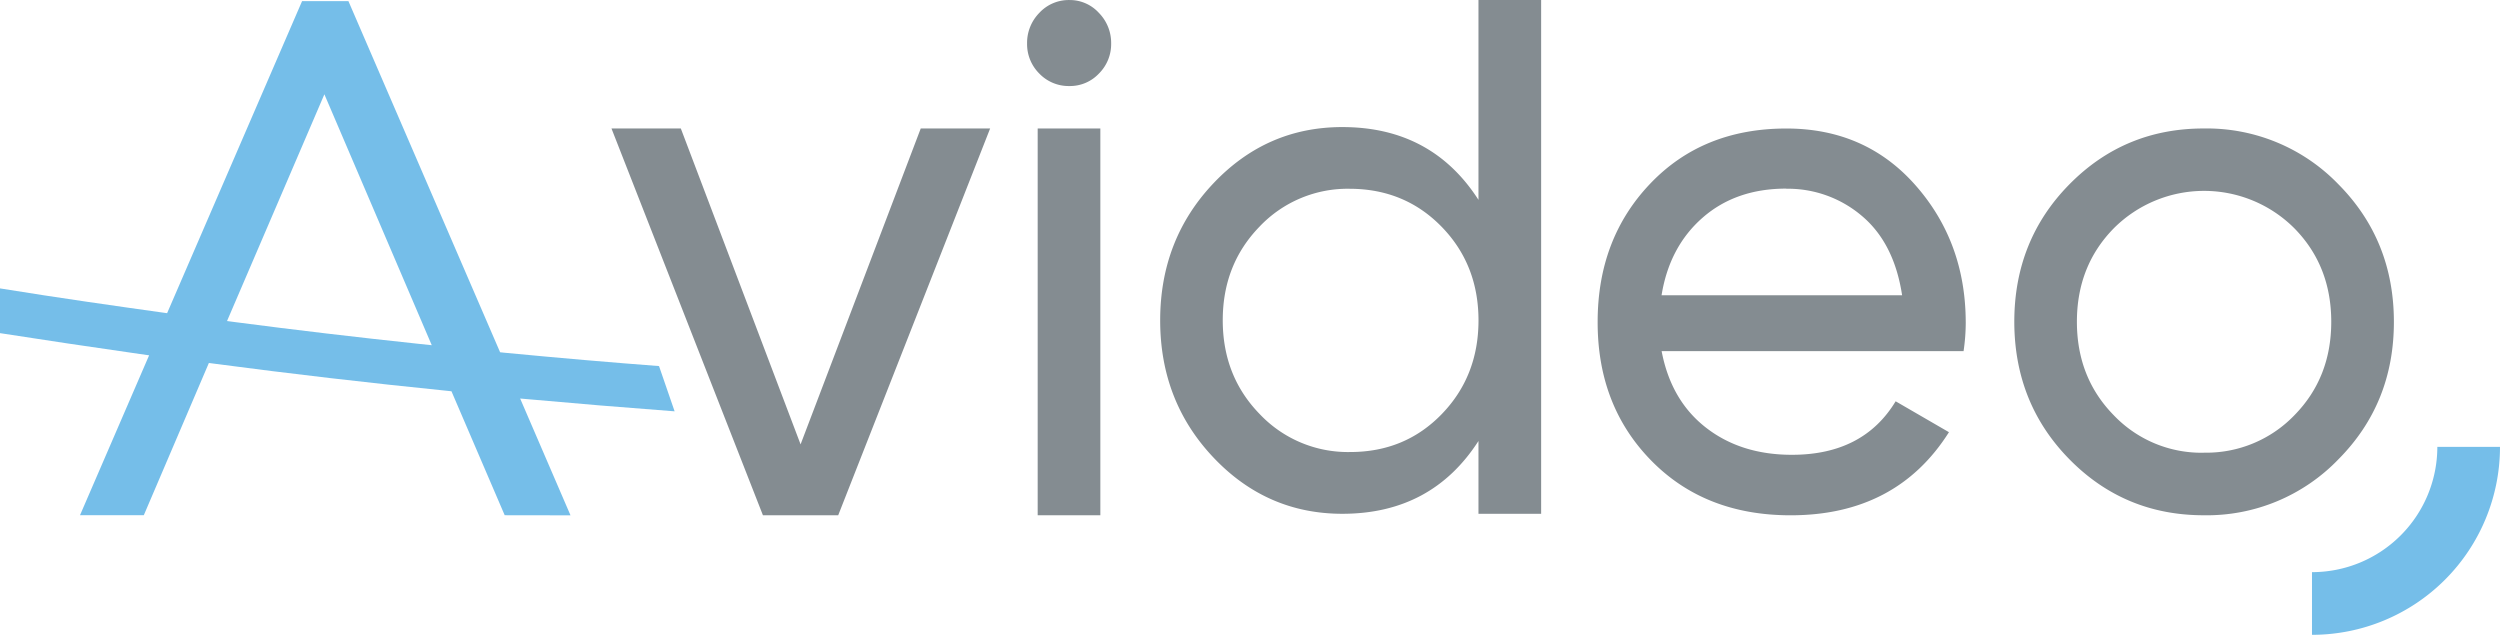 <svg xmlns="http://www.w3.org/2000/svg" viewBox="0 0 747.58 189.83"><defs><style>.cls-1{fill:#75bee9;}.cls-2{fill:#848c91;}</style></defs><g id="Layer_2" data-name="Layer 2"><g id="Layer_1-2" data-name="Layer 1"><path class="cls-1" d="M728.84,133.62h0a37.47,37.47,0,0,1-37.48,37.47h0v18.74h0a56.22,56.22,0,0,0,56.22-56.21H728.84Z"/><path class="cls-1" d="M150.92,154.07,135,117l-1.25-.13c-23.56-2.38-47-5.11-69.7-8.12l-1.59-.21L43,154.07H23.92l20.67-47.82-2.76-.39C27,103.74,13.23,101.68,0,99.62V86.24c17.43,2.83,35.92,5.45,48.37,7.19l1.6.22L90.33.34h13.86l45.36,105,1.24.13c16.89,1.62,32.07,2.92,46.28,4L201.73,123c-14.92-1.12-30.13-2.38-42.62-3.52l-3.57-.31,15.06,34.93ZM67.89,96l2.79.37c17.56,2.3,36,4.48,54.81,6.48l3.62.38L97,28.2Z"/><path class="cls-2" d="M275.33,38.42h20.75L250.65,154.08H228.14L182.85,38.42h20.74l35.81,94.46Z"/><path class="cls-2" d="M319.78,25.73a12.15,12.15,0,0,1-9-3.74,12.41,12.41,0,0,1-3.65-9,12.8,12.8,0,0,1,3.65-9.13,12,12,0,0,1,9-3.85,11.76,11.76,0,0,1,8.83,3.85A12.81,12.81,0,0,1,332.27,13a12.42,12.42,0,0,1-3.66,9A11.88,11.88,0,0,1,319.78,25.73Z"/><rect class="cls-2" x="310.3" y="38.42" width="18.74" height="115.66"/><path class="cls-2" d="M442.11,0h18.74V153.64H442.11V131.87q-14,21.76-40.7,21.77-22.62,0-38.55-16.83t-15.93-41q0-24.18,15.93-41T401.41,38q26.7,0,40.7,21.76ZM403.77,135.17q16.37,0,27.35-11.33t11-28q0-16.69-11-28T403.77,56.45a36.29,36.29,0,0,0-27.13,11.32q-11,11.33-11,28t11,28A36.3,36.3,0,0,0,403.77,135.17Z"/><path class="cls-2" d="M496.88,105q2.79,14.73,13.25,22.87T535.86,136q21.32,0,31-16l15.94,9.24q-15.72,24.86-47.38,24.85-25.62,0-41.67-16.39t-16-41.45q0-24.84,15.72-41.33t40.7-16.49q23.68,0,38.65,17t15,41a59.05,59.05,0,0,1-.65,8.57Zm37.26-48.6q-15.07,0-25,8.69t-12.28,23.2h71.93q-2.37-15.61-12.06-23.75A34.12,34.12,0,0,0,534.14,56.44Z"/><path class="cls-2" d="M699.25,137.36A54.6,54.6,0,0,1,659,154.08q-23.7,0-40.16-16.72T602.34,96.24q0-24.4,16.48-41.12T659,38.42a54.66,54.66,0,0,1,40.27,16.7q16.57,16.73,16.58,41.12T699.25,137.36Zm-40.27-2a36.53,36.53,0,0,0,27.14-11.21q11-11.22,11-27.93t-11-27.92a38.17,38.17,0,0,0-54.06,0q-11,11.22-11,27.92t11,27.93A36.23,36.23,0,0,0,659,135.38Z"/></g></g></svg>